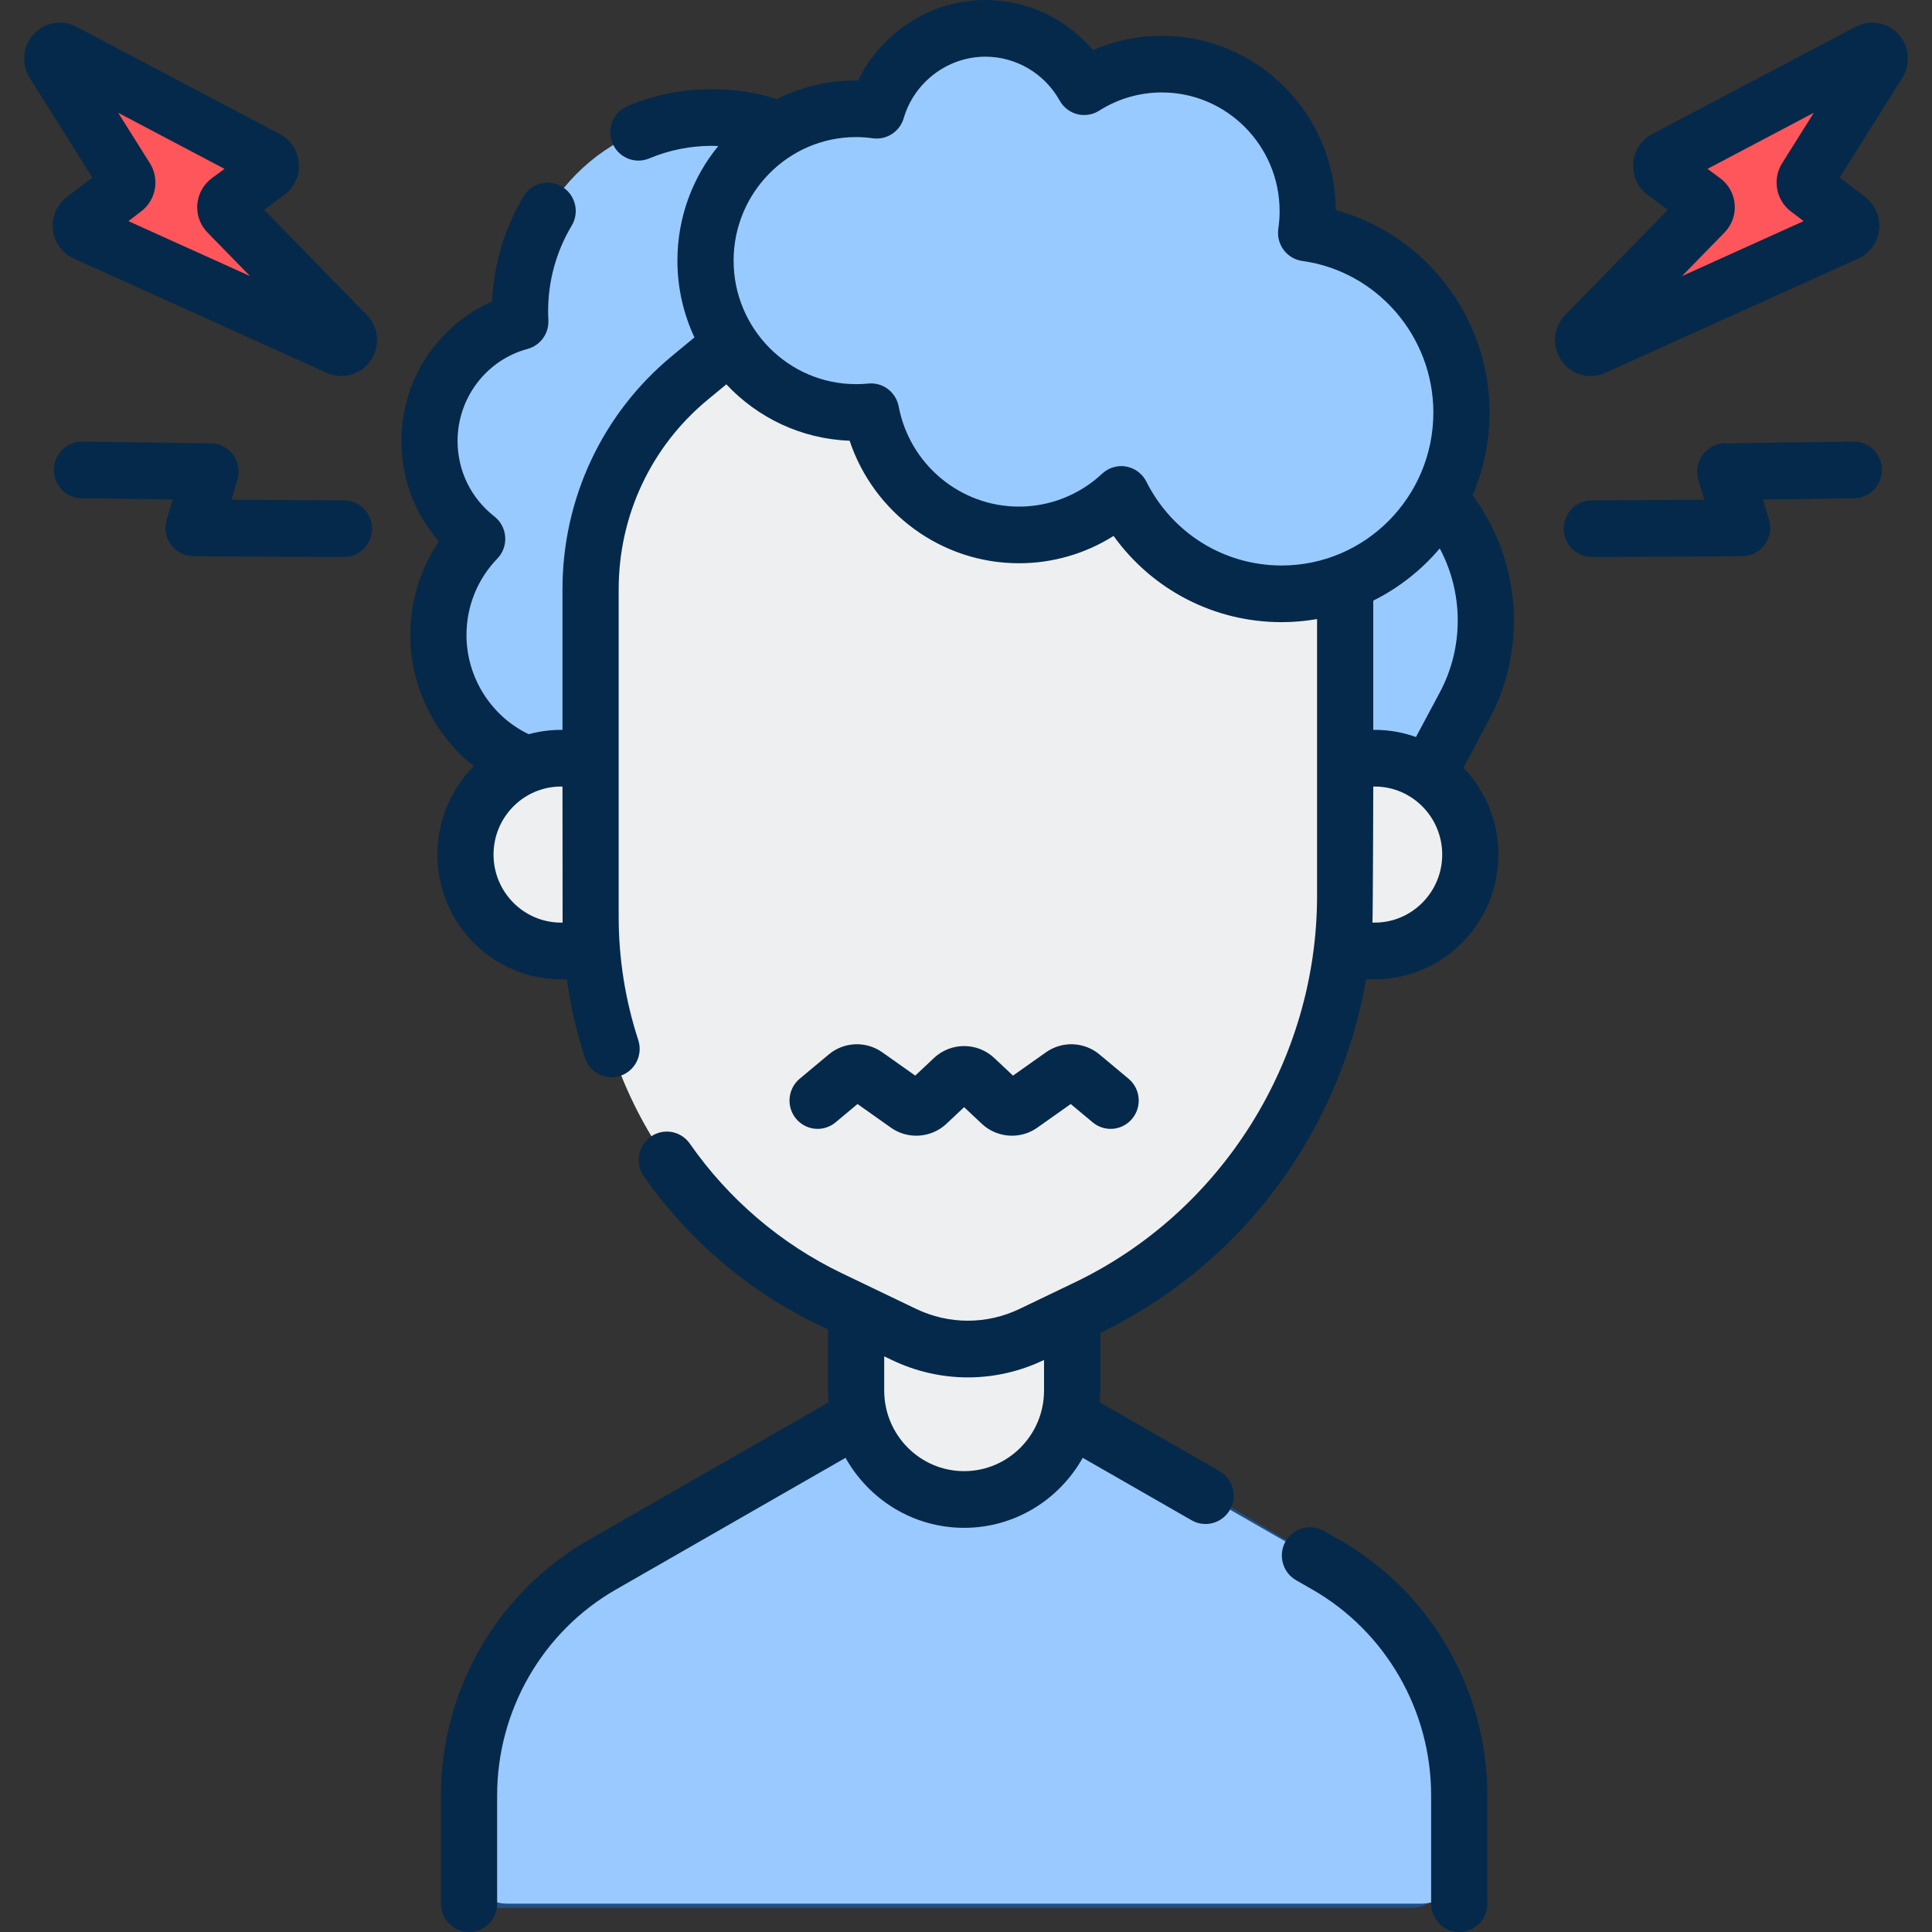 <svg width="80" height="80" viewBox="0 0 80 80" fill="none" xmlns="http://www.w3.org/2000/svg">
<rect x="0" y="0" width="80" height="80" fill="#333333" stroke="none"/>
<g clip-path="url(#clip0)">
<path d="M59.614 20.682C61.717 23.024 62.129 26.448 60.643 29.228L59.354 31.641L56.041 37.259L44.043 36.189L48.796 16.397L59.57 20.637L59.614 20.682Z" fill="#007AFF"/>
<path d="M59.614 20.682C61.717 23.024 62.129 26.448 60.643 29.228L59.354 31.641L56.041 37.259L44.043 36.189L48.796 16.397L59.57 20.637L59.614 20.682Z" fill="white" fill-opacity="0.6"/>
<path d="M32.278 5.376C31.41 5.045 30.466 4.865 29.481 4.865C25.092 4.865 21.533 8.455 21.533 12.881C21.533 13.027 21.538 13.17 21.546 13.314C19.378 13.898 17.783 15.891 17.783 18.26C17.783 19.909 18.558 21.375 19.758 22.312C18.765 23.342 18.153 24.747 18.153 26.296C18.153 28.568 19.467 30.53 21.372 31.451L31.308 37.26L44.395 10.395L32.278 5.376Z" fill="#007AFF"/>
<path d="M32.278 5.376C31.41 5.045 30.466 4.865 29.481 4.865C25.092 4.865 21.533 8.455 21.533 12.881C21.533 13.027 21.538 13.17 21.546 13.314C19.378 13.898 17.783 15.891 17.783 18.26C17.783 19.909 18.558 21.375 19.758 22.312C18.765 23.342 18.153 24.747 18.153 26.296C18.153 28.568 19.467 30.53 21.372 31.451L31.308 37.26L44.395 10.395L32.278 5.376Z" fill="white" fill-opacity="0.6"/>
<path d="M44.259 58.686L54.92 64.8C58.322 66.751 60.423 70.394 60.423 74.341V77.244C60.423 78.118 59.721 78.826 58.854 78.826H20.99C20.123 78.826 19.421 78.118 19.421 77.244V74.341C19.421 70.395 21.522 66.751 24.924 64.8L35.585 58.686L37.528 57.537H42.581L44.259 58.686Z" fill="white"/>
<path opacity="0.4" d="M43.837 58.187L54.497 64.505C57.899 66.522 60 70.287 60 74.365V77.365C60 78.268 59.298 79 58.431 79H20.569C19.702 79 19 78.268 19 77.365V74.365C19 70.287 21.101 66.522 24.503 64.505L35.163 58.187L37.106 57H42.159L43.837 58.187Z" fill="#007AFF"/>
<path d="M44.395 57.58C44.395 60.071 42.392 62.09 39.922 62.09C37.452 62.09 35.45 60.071 35.45 57.58V47.398H44.395V57.58Z" fill="#EEEFF1"/>
<path d="M28.799 37.962V39.376H23.229C22.137 39.376 21.147 38.928 20.432 38.207C19.717 37.486 19.273 36.488 19.273 35.386C19.273 33.801 20.188 32.432 21.513 31.788C22.033 31.536 22.615 31.395 23.229 31.395H28.799V37.962Z" fill="#EEEFF1"/>
<path d="M56.926 31.395C59.11 31.395 60.882 33.182 60.882 35.386C60.882 36.488 60.438 37.486 59.723 38.207C59.008 38.929 58.018 39.376 56.926 39.376H51.201V37.089V31.395H56.926Z" fill="#EEEFF1"/>
<path d="M38.225 11.715L30.246 14.256L28.563 15.647C25.963 17.797 24.455 21.011 24.455 24.401V31.395V37.962C24.455 44.721 28.31 50.879 34.364 53.783L37.432 55.255C39.106 56.06 41.05 56.06 42.724 55.255L45.009 54.159C51.541 51.025 55.7 44.381 55.7 37.089V31.395V24.107L56.041 18.955L38.225 11.715Z" fill="#EEEFF1"/>
<path d="M55.7 24.107C54.882 24.418 53.996 24.589 53.07 24.589C50.169 24.589 47.657 22.915 46.429 20.474C45.316 21.513 43.828 22.15 42.192 22.15C39.151 22.15 36.621 19.954 36.068 17.049C35.865 17.069 35.659 17.08 35.449 17.08C33.274 17.08 31.361 15.957 30.246 14.256C29.594 13.263 29.214 12.072 29.214 10.792C29.214 8.486 30.444 6.471 32.278 5.376C33.208 4.82 34.292 4.502 35.449 4.502C35.739 4.502 36.025 4.524 36.304 4.563C36.877 2.603 38.673 1.173 40.802 1.173C42.559 1.173 44.089 2.148 44.893 3.59C45.824 2.997 46.927 2.655 48.109 2.655C51.444 2.655 54.148 5.382 54.148 8.746C54.148 9.051 54.125 9.35 54.083 9.644C57.715 10.141 60.516 13.28 60.516 17.08C60.516 18.384 60.187 19.609 59.608 20.676C58.759 22.242 57.372 23.47 55.7 24.107Z" fill="#007AFF"/>
<path d="M55.7 24.107C54.882 24.418 53.996 24.589 53.07 24.589C50.169 24.589 47.657 22.915 46.429 20.474C45.316 21.513 43.828 22.15 42.192 22.15C39.151 22.15 36.621 19.954 36.068 17.049C35.865 17.069 35.659 17.08 35.449 17.08C33.274 17.08 31.361 15.957 30.246 14.256C29.594 13.263 29.214 12.072 29.214 10.792C29.214 8.486 30.444 6.471 32.278 5.376C33.208 4.82 34.292 4.502 35.449 4.502C35.739 4.502 36.025 4.524 36.304 4.563C36.877 2.603 38.673 1.173 40.802 1.173C42.559 1.173 44.089 2.148 44.893 3.59C45.824 2.997 46.927 2.655 48.109 2.655C51.444 2.655 54.148 5.382 54.148 8.746C54.148 9.051 54.125 9.35 54.083 9.644C57.715 10.141 60.516 13.28 60.516 17.08C60.516 18.384 60.187 19.609 59.608 20.676C58.759 22.242 57.372 23.47 55.7 24.107Z" fill="white" fill-opacity="0.6"/>
<path d="M77.38 2.146L68.953 6.591C68.748 6.699 68.728 6.985 68.914 7.123L70.543 8.328C70.696 8.441 70.715 8.666 70.582 8.802L65.645 13.86C65.403 14.108 65.681 14.51 65.996 14.367L76.472 9.634C76.689 9.536 76.722 9.24 76.533 9.096L74.849 7.812C74.721 7.713 74.686 7.53 74.773 7.392L77.788 2.594C77.96 2.321 77.664 1.998 77.38 2.146Z" fill="#FE565B"/>
<path d="M2.62 2.146L11.047 6.591C11.252 6.699 11.272 6.985 11.086 7.123L9.457 8.328C9.304 8.441 9.285 8.666 9.418 8.802L14.355 13.86C14.597 14.108 14.319 14.51 14.004 14.367L3.528 9.634C3.311 9.536 3.278 9.24 3.467 9.096L5.151 7.812C5.279 7.713 5.313 7.53 5.227 7.392L2.212 2.594C2.04 2.321 2.336 1.998 2.62 2.146Z" fill="#FE565B"/>
<path d="M55.495 63.78L54.817 63.392C54.258 63.072 53.548 63.268 53.23 63.831C52.913 64.395 53.108 65.111 53.667 65.432L54.345 65.821C57.377 67.559 59.26 70.825 59.26 74.342V78.827C59.26 79.475 59.781 80 60.423 80C61.066 80 61.587 79.475 61.587 78.827V74.342C61.587 69.982 59.253 65.935 55.495 63.78Z" fill="#05294A"/>
<path d="M60.977 20.511C61.428 19.458 61.679 18.298 61.679 17.081C61.679 13.133 59.008 9.705 55.312 8.699C55.287 4.715 52.066 1.481 48.109 1.481C47.122 1.481 46.153 1.684 45.256 2.075C44.155 0.774 42.531 0 40.802 0C38.549 0 36.501 1.33 35.535 3.33C34.326 3.315 33.184 3.595 32.172 4.102C31.304 3.831 30.401 3.692 29.482 3.692C28.274 3.692 27.099 3.927 25.99 4.392C25.396 4.641 25.115 5.327 25.361 5.926C25.547 6.378 25.98 6.65 26.436 6.65C26.585 6.65 26.736 6.621 26.882 6.56C27.707 6.214 28.582 6.039 29.482 6.039C29.569 6.039 29.655 6.043 29.742 6.046C28.686 7.337 28.05 8.991 28.05 10.792C28.05 11.928 28.304 13.006 28.756 13.971L27.826 14.74C24.944 17.122 23.291 20.644 23.291 24.402V30.222H23.23C22.767 30.222 22.319 30.286 21.892 30.402C21.886 30.399 21.881 30.396 21.875 30.393C20.32 29.642 19.316 28.034 19.316 26.296C19.316 25.108 19.769 23.984 20.593 23.131C20.824 22.892 20.943 22.564 20.919 22.23C20.896 21.896 20.733 21.589 20.47 21.384C19.502 20.629 18.947 19.491 18.947 18.26C18.947 16.476 20.139 14.908 21.846 14.448C22.377 14.304 22.736 13.806 22.707 13.252C22.7 13.12 22.697 12.999 22.697 12.881C22.697 11.631 23.034 10.409 23.672 9.345C24.005 8.791 23.829 8.069 23.279 7.734C22.73 7.398 22.014 7.575 21.681 8.13C20.891 9.447 20.444 10.945 20.378 12.485C18.127 13.468 16.62 15.727 16.62 18.26C16.62 19.816 17.176 21.279 18.174 22.418C17.404 23.553 16.989 24.895 16.989 26.296C16.989 28.431 17.988 30.436 19.621 31.727C18.688 32.662 18.109 33.957 18.109 35.386C18.109 38.233 20.406 40.55 23.23 40.55H23.473C23.625 41.651 23.872 42.738 24.218 43.8C24.379 44.293 24.834 44.607 25.323 44.607C25.444 44.607 25.566 44.588 25.687 44.548C26.297 44.345 26.63 43.682 26.429 43.066C25.891 41.416 25.618 39.699 25.618 37.961V24.402C25.618 21.35 26.96 18.49 29.301 16.555L30.076 15.915C31.369 17.293 33.174 18.177 35.181 18.249C36.181 21.242 38.987 23.323 42.192 23.323C43.592 23.323 44.944 22.928 46.111 22.192C47.715 24.423 50.276 25.762 53.07 25.762C53.57 25.762 54.06 25.717 54.537 25.634V37.088C54.537 43.891 50.601 50.176 44.509 53.099L42.223 54.197C40.859 54.851 39.295 54.851 37.931 54.197L34.864 52.724C32.347 51.517 30.169 49.66 28.564 47.355C28.195 46.825 27.47 46.697 26.943 47.069C26.417 47.441 26.29 48.173 26.659 48.704C28.494 51.339 30.985 53.462 33.864 54.844L34.286 55.046V57.58C34.286 57.745 34.295 57.907 34.308 58.068L24.349 63.781C20.592 65.936 18.258 69.983 18.258 74.342V78.827C18.258 79.475 18.778 80 19.421 80C20.064 80 20.585 79.475 20.585 78.827V74.342C20.585 70.825 22.468 67.559 25.5 65.821L35.012 60.365C35.98 62.094 37.817 63.264 39.922 63.264C42.027 63.264 43.865 62.093 44.833 60.365L49.344 62.952C49.526 63.056 49.723 63.105 49.918 63.105C50.323 63.105 50.716 62.892 50.931 62.512C51.248 61.949 51.053 61.232 50.494 60.912L45.536 58.068C45.55 57.907 45.559 57.744 45.559 57.58V55.194C48.94 53.559 51.785 51.008 53.788 47.81C55.183 45.583 56.121 43.118 56.566 40.55H56.925C59.748 40.55 62.045 38.233 62.045 35.386C62.045 33.989 61.492 32.721 60.595 31.79L61.667 29.785C63.256 26.812 62.963 23.186 60.977 20.511ZM23.23 38.203C21.689 38.203 20.436 36.939 20.436 35.386C20.436 33.833 21.689 32.569 23.23 32.569H23.291C23.291 32.569 23.294 38.122 23.296 38.203H23.23ZM39.922 60.917C38.098 60.917 36.613 59.42 36.613 57.58V56.163L36.932 56.316C37.931 56.795 39.004 57.035 40.078 57.035C41.151 57.035 42.224 56.796 43.223 56.316L43.231 56.312V57.58C43.231 59.42 41.747 60.917 39.922 60.917ZM47.467 19.942C47.302 19.614 46.993 19.383 46.634 19.319C46.566 19.306 46.498 19.3 46.43 19.3C46.139 19.3 45.856 19.41 45.639 19.613C44.698 20.492 43.474 20.977 42.192 20.977C39.763 20.977 37.668 19.232 37.212 16.829C37.099 16.233 36.553 15.822 35.955 15.882C35.785 15.899 35.615 15.907 35.45 15.907C32.653 15.907 30.377 13.612 30.377 10.792C30.377 7.971 32.653 5.676 35.45 5.676C35.675 5.676 35.909 5.693 36.146 5.726C36.715 5.804 37.257 5.451 37.42 4.895C37.859 3.395 39.25 2.347 40.802 2.347C42.075 2.347 43.254 3.044 43.879 4.165C44.035 4.446 44.298 4.649 44.607 4.728C44.916 4.806 45.244 4.755 45.514 4.583C46.291 4.089 47.188 3.828 48.109 3.828C50.798 3.828 52.986 6.034 52.986 8.746C52.986 8.986 52.968 9.231 52.932 9.472C52.887 9.782 52.966 10.097 53.153 10.348C53.34 10.599 53.618 10.764 53.926 10.806C57.019 11.231 59.352 13.928 59.352 17.081C59.352 20.574 56.534 23.416 53.07 23.416C50.692 23.415 48.545 22.085 47.467 19.942ZM59.617 22.709C60.594 24.54 60.626 26.786 59.619 28.672L58.632 30.518C58.098 30.327 57.523 30.222 56.925 30.222H56.864V24.871C57.922 24.345 58.858 23.605 59.617 22.709ZM56.925 38.203H56.83C56.851 37.832 56.864 32.569 56.864 32.569H56.925C58.466 32.569 59.719 33.833 59.719 35.386C59.719 36.939 58.465 38.203 56.925 38.203Z" fill="#05294A"/>
<path d="M76.762 18.286C76.757 18.286 76.752 18.286 76.747 18.286L71.423 18.356C71.057 18.361 70.715 18.539 70.499 18.837C70.283 19.134 70.219 19.517 70.325 19.87L70.572 20.694L65.908 20.718C65.266 20.721 64.748 21.25 64.751 21.898C64.754 22.544 65.274 23.065 65.914 23.065H65.92L72.144 23.032C72.512 23.03 72.857 22.854 73.075 22.556C73.293 22.258 73.358 21.873 73.252 21.518L73.001 20.682L76.777 20.633C77.42 20.624 77.934 20.092 77.925 19.444C77.917 18.801 77.398 18.286 76.762 18.286Z" fill="#05294A"/>
<path d="M14.247 20.718L9.583 20.694L9.831 19.87C9.937 19.517 9.872 19.134 9.656 18.837C9.44 18.539 9.098 18.361 8.732 18.357L3.409 18.286C3.403 18.286 3.398 18.286 3.393 18.286C2.757 18.286 2.238 18.802 2.23 19.444C2.221 20.092 2.735 20.624 3.378 20.633L7.155 20.683L6.903 21.519C6.797 21.874 6.863 22.258 7.081 22.556C7.299 22.854 7.644 23.031 8.011 23.033L14.235 23.066H14.241C14.881 23.066 15.401 22.544 15.405 21.898C15.408 21.25 14.889 20.722 14.247 20.718Z" fill="#05294A"/>
<path d="M34.598 46.475L35.508 45.715L36.893 46.695C37.595 47.192 38.56 47.125 39.188 46.535L39.922 45.845L40.656 46.535C41.003 46.861 41.453 47.027 41.904 47.027C42.27 47.027 42.637 46.918 42.951 46.695L44.337 45.715L45.247 46.475C45.742 46.888 46.475 46.818 46.885 46.319C47.295 45.82 47.225 45.08 46.73 44.667L45.526 43.662C44.894 43.134 43.984 43.098 43.312 43.573L41.946 44.539L41.167 43.807C40.469 43.151 39.375 43.151 38.676 43.807L37.898 44.539L36.532 43.573C35.86 43.098 34.95 43.134 34.318 43.662L33.114 44.667C32.619 45.08 32.549 45.82 32.959 46.319C33.369 46.818 34.103 46.888 34.598 46.475Z" fill="#05294A"/>
<path d="M78.61 1.417C78.159 0.923 77.431 0.795 76.841 1.106L68.414 5.551C67.959 5.791 67.665 6.242 67.626 6.758C67.588 7.274 67.812 7.764 68.225 8.07L69.061 8.687L64.816 13.037C64.311 13.555 64.245 14.334 64.656 14.93C64.942 15.345 65.39 15.573 65.858 15.573C66.062 15.573 66.271 15.529 66.471 15.439L76.949 10.705C77.422 10.491 77.753 10.035 77.811 9.515C77.87 8.996 77.65 8.476 77.236 8.16L76.177 7.352L78.772 3.221C79.128 2.653 79.062 1.911 78.61 1.417ZM74.147 8.747L74.684 9.156L69.647 11.432L71.41 9.626C71.711 9.318 71.864 8.894 71.829 8.463C71.795 8.031 71.577 7.637 71.231 7.381L70.704 6.992L75.107 4.669L73.791 6.764C73.384 7.413 73.54 8.284 74.147 8.747Z" fill="#05294A"/>
<path d="M10.939 8.687L11.775 8.07C12.188 7.764 12.412 7.273 12.373 6.758C12.335 6.242 12.04 5.791 11.586 5.551L3.159 1.106C2.568 0.795 1.841 0.922 1.39 1.417C0.938 1.911 0.872 2.653 1.228 3.221L3.824 7.352L2.764 8.161C2.351 8.476 2.13 8.996 2.189 9.515C2.247 10.035 2.578 10.491 3.052 10.705L13.529 15.439C13.729 15.529 13.938 15.572 14.142 15.572C14.61 15.572 15.058 15.345 15.344 14.93C15.755 14.334 15.69 13.555 15.184 13.037L10.939 8.687ZM5.316 9.156L5.852 8.747C6.46 8.284 6.616 7.413 6.209 6.764L4.893 4.669L9.296 6.992L8.769 7.381C8.423 7.637 8.205 8.031 8.17 8.463C8.136 8.894 8.289 9.318 8.589 9.625L10.352 11.432L5.316 9.156Z" fill="#05294A"/>
</g>
<defs>
<clipPath id="clip0">
<rect width="80" height="80" fill="white"/>
</clipPath>
</defs>
</svg>
